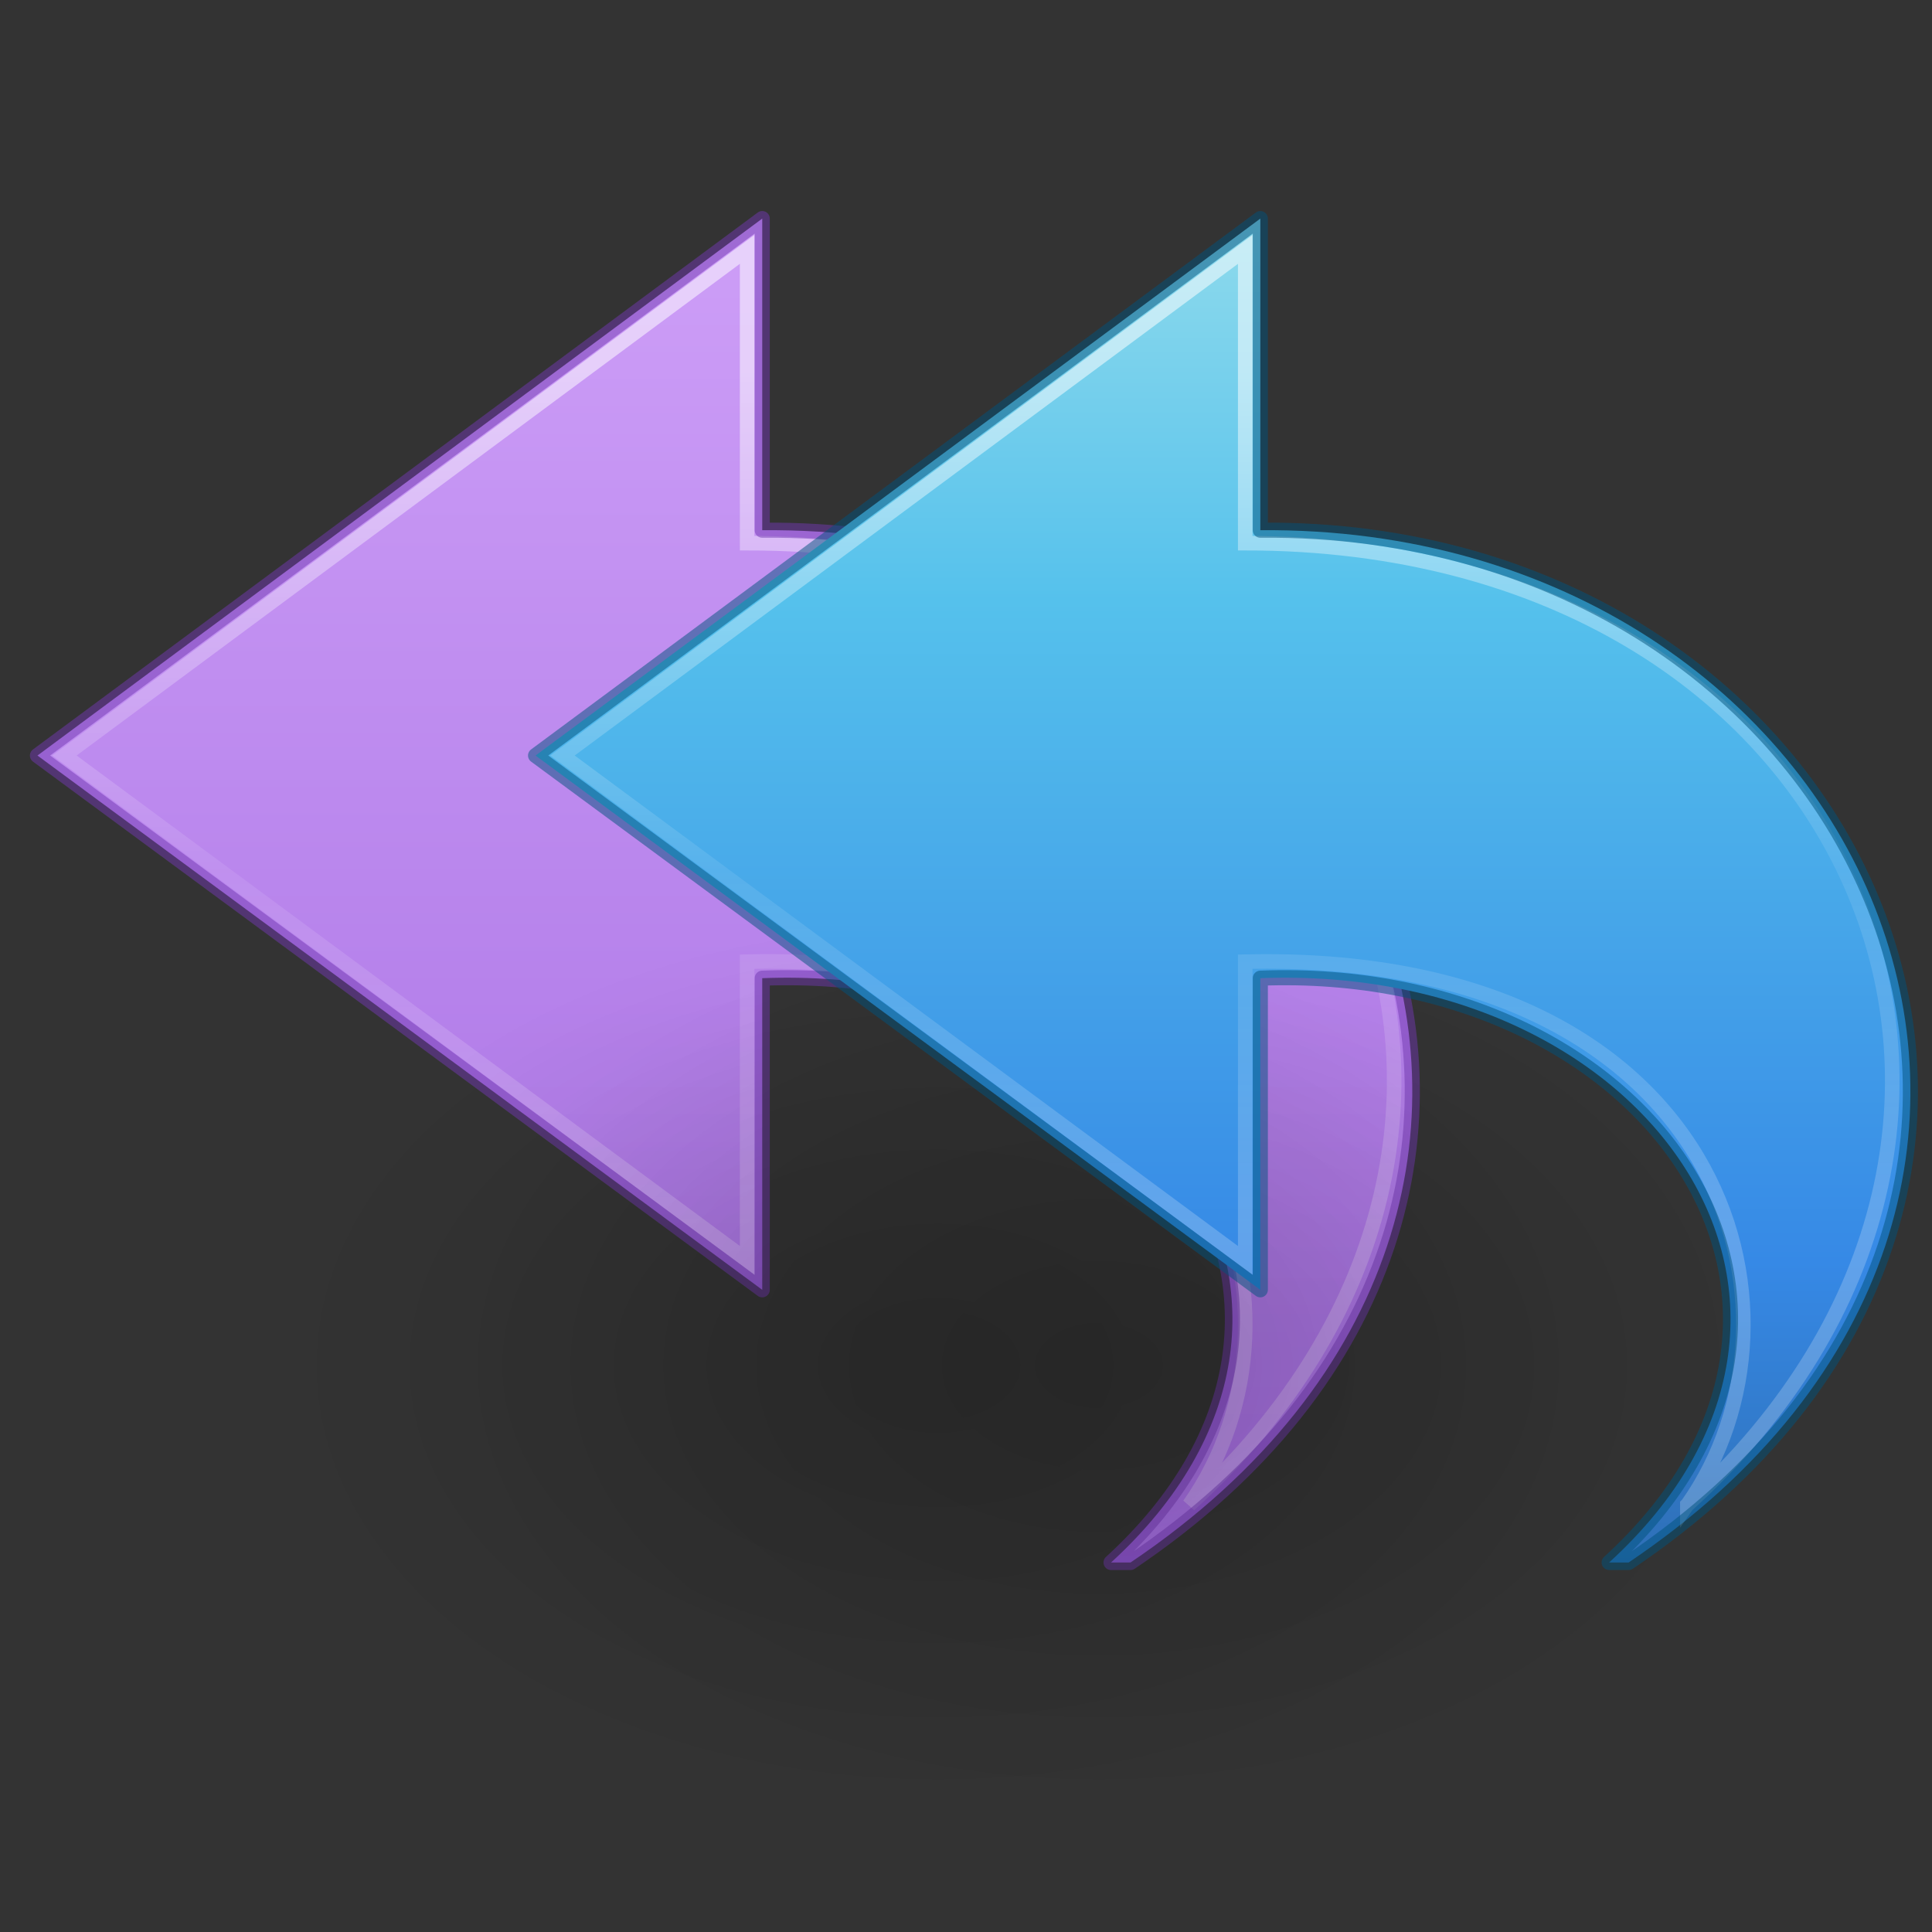 <svg xmlns="http://www.w3.org/2000/svg" xmlns:svg="http://www.w3.org/2000/svg" xmlns:xlink="http://www.w3.org/1999/xlink" id="svg4143" width="128" height="128" version="1.1"><rect width="100%" height="100%" fill="#333333" stroke="none"/><defs id="defs4145"><linearGradient id="linearGradient853"><stop id="stop849" offset="0" stop-color="#cd9ef7" stop-opacity="1"/><stop id="stop851" offset="1" stop-color="#a56de2" stop-opacity="1"/></linearGradient><linearGradient id="linearGradient3234" x1="23.732" x2="23.732" y1="4.418" y2="42.04" gradientTransform="matrix(-2.831,0,0,2.629,152.26,2.28)" gradientUnits="userSpaceOnUse" xlink:href="#linearGradient2867-449-88-871-390-598-476-591-434-148-57-177-3"/><linearGradient id="linearGradient2867-449-88-871-390-598-476-591-434-148-57-177-3"><stop id="stop3750-8" offset="0" stop-color="#90dbec" stop-opacity="1"/><stop id="stop3752-5" offset=".262" stop-color="#55c1ec" stop-opacity="1"/><stop id="stop3754-6" offset=".705" stop-color="#3689e6" stop-opacity="1"/><stop id="stop3756-1" offset="1" stop-color="#2b63a0" stop-opacity="1"/></linearGradient><linearGradient id="linearGradient3238" x1="38.941" x2="20.576" y1="15.991" y2="15.991" gradientTransform="matrix(0,-3.08,-3.318,0,147.212,144.488)" gradientUnits="userSpaceOnUse" xlink:href="#linearGradient4087-8"/><linearGradient id="linearGradient4087-8"><stop id="stop4089-85" offset="0" stop-color="#fff" stop-opacity="1"/><stop id="stop4091-0" offset=".512" stop-color="#fff" stop-opacity=".235"/><stop id="stop4093-9" offset=".585" stop-color="#fff" stop-opacity=".157"/><stop id="stop4095-6" offset="1" stop-color="#fff" stop-opacity=".392"/></linearGradient><radialGradient id="radialGradient3140" cx="24.837" cy="36.421" r="15.645" fx="24.837" fy="36.421" gradientTransform="matrix(1,0,0,0.537,0,16.873)" gradientUnits="userSpaceOnUse" xlink:href="#linearGradient8662"/><linearGradient id="linearGradient8662"><stop id="stop8664" offset="0" stop-color="#000" stop-opacity="1"/><stop id="stop8666" offset="1" stop-color="#000" stop-opacity="0"/></linearGradient><radialGradient id="radialGradient4195" cx="24.837" cy="36.421" r="15.645" fx="24.837" fy="36.421" gradientTransform="matrix(1,0,0,0.537,0,16.873)" gradientUnits="userSpaceOnUse" xlink:href="#linearGradient8662-7"/><linearGradient id="linearGradient8662-7"><stop id="stop8664-0" offset="0" stop-color="#000" stop-opacity="1"/><stop id="stop8666-1" offset="1" stop-color="#000" stop-opacity="0"/></linearGradient><linearGradient id="linearGradient3269-3" x1="38.941" x2="20.576" y1="15.991" y2="15.991" gradientTransform="matrix(0,-3.08,-3.318,0,114.212,144.488)" gradientUnits="userSpaceOnUse" xlink:href="#linearGradient4087-8"/><linearGradient id="linearGradient855" x1="51.488" x2="51.488" y1="15.206" y2="103.617" gradientUnits="userSpaceOnUse" xlink:href="#linearGradient853"/></defs><path id="path3503-0-5-5" fill="url(#linearGradient855)" fill-opacity="1" fill-rule="nonzero" stroke="none" stroke-dasharray="none" stroke-dashoffset="0" stroke-linecap="butt" stroke-linejoin="round" stroke-miterlimit="7" stroke-opacity="1" stroke-width=".964" d="M 74.903,103.518 C 110.855,79.312 90.573,34.763 50.5,35.128 l 0,-20.646 -48.018,35.574 48.018,35.397 0,-20.646 c 25.845,-1 41.587,21.821 23.11,38.711 z" display="block" overflow="visible" visibility="visible" style="marker:none"/><path stroke-opacity="1" style="marker:none" id="path3505-4-9-8" fill="none" stroke="url(#linearGradient3269-3)" stroke-dasharray="none" stroke-dashoffset="0" stroke-linecap="butt" stroke-linejoin="miter" stroke-miterlimit="7" stroke-width=".964" d="M 78.792,99.699 C 106.192,74.841 89.942,35.985 49.5,35.985 l 0,-19.463 -45.234,33.533 45.234,33.451 0,-19.794 c 31.847,-0.728 38.277,23.306 29.292,35.987 z" display="block" opacity=".53" overflow="visible" visibility="visible"/><path clip-rule="nonzero" style="isolation:auto;mix-blend-mode:normal;solid-color:#000;solid-opacity:1;marker:none" id="path3503-0-5-6" fill="none" fill-opacity="1" fill-rule="nonzero" stroke="#7239b3" stroke-dasharray="none" stroke-dashoffset="0" stroke-linecap="butt" stroke-linejoin="round" stroke-miterlimit="4" stroke-opacity="1" stroke-width="1" d="M 74.903,103.518 C 110.855,79.312 90.573,34.763 50.5,35.128 l 0,-20.646 -48.018,35.574 48.018,35.397 0,-20.646 c 25.845,-1 41.587,21.821 23.11,38.711 z" color="#000" color-interpolation="sRGB" color-interpolation-filters="linearRGB" color-rendering="auto" display="inline" enable-background="accumulate" image-rendering="auto" opacity=".5" overflow="visible" shape-rendering="auto" text-rendering="auto" visibility="visible"/><g id="layer1-6" transform="matrix(5.333,0,0,5.333,0,-42.667)"><path d="m 40.482,36.421 a 15.645,8.397 0 1 1 -31.289,0 15.645,8.397 0 1 1 31.289,0 z" style="marker:none" id="path3501" fill="url(#radialGradient3140)" fill-opacity="1" fill-rule="evenodd" stroke="none" stroke-width="1" display="inline" opacity=".141" overflow="visible" transform="matrix(0.53,0,0,-0.658,0.487,48.935)" visibility="visible"/><g id="g4190" transform="translate(-2,0)"><path d="m 40.482,36.421 a 15.645,8.397 0 1 1 -31.289,0 15.645,8.397 0 1 1 31.289,0 z" style="marker:none" id="path3501-0" fill="url(#radialGradient4195)" fill-opacity="1" fill-rule="evenodd" stroke="none" stroke-width="1" display="inline" opacity=".141" overflow="visible" transform="matrix(0.53,0,0,-0.658,0.487,48.935)" visibility="visible"/></g></g><path id="path3503-0" fill="url(#linearGradient3234)" fill-opacity="1" fill-rule="nonzero" stroke="none" stroke-dasharray="none" stroke-dashoffset="0" stroke-linecap="butt" stroke-linejoin="round" stroke-miterlimit="7" stroke-opacity="1" stroke-width=".964" d="M 107.903,103.518 C 143.855,79.312 123.573,34.763 83.5,35.128 l 0,-20.646 -48.018,35.574 48.018,35.397 0,-20.646 C 109.345,63.807 125.087,86.628 106.61,103.518 Z" display="block" overflow="visible" visibility="visible" style="marker:none"/><path stroke-opacity="1" style="marker:none" id="path3505-4" fill="none" stroke="url(#linearGradient3238)" stroke-dasharray="none" stroke-dashoffset="0" stroke-linecap="butt" stroke-linejoin="miter" stroke-miterlimit="7" stroke-width=".964" d="M 111.792,99.699 C 139.192,74.841 122.942,35.985 82.5,35.985 L 82.5,16.523 37.266,50.056 82.5,83.507 l 0,-19.794 c 31.847,-0.728 38.277,23.306 29.292,35.987 z" display="block" opacity=".53" overflow="visible" visibility="visible"/><path id="path3503-0-0" fill="#000" fill-opacity="0" fill-rule="nonzero" stroke="#00537d" stroke-dasharray="none" stroke-dashoffset="0" stroke-linecap="round" stroke-linejoin="round" stroke-miterlimit="4" stroke-opacity="1" stroke-width="1" d="M 107.903,103.518 C 143.855,79.312 123.573,34.763 83.5,35.128 l 0,-20.646 -48.018,35.574 48.018,35.397 0,-20.646 c 25.845,-1 41.587,21.821 23.11,38.711 z" clip-rule="nonzero" color="#000" color-interpolation="sRGB" color-interpolation-filters="linearRGB" color-rendering="auto" display="inline" enable-background="accumulate" image-rendering="auto" opacity=".5" overflow="visible" shape-rendering="auto" text-rendering="auto" visibility="visible" style="marker:none;isolation:auto;mix-blend-mode:normal;solid-color:#000;solid-opacity:1;filter-blend-mode:normal;filter-gaussianBlur-deviation:0"/></svg>
